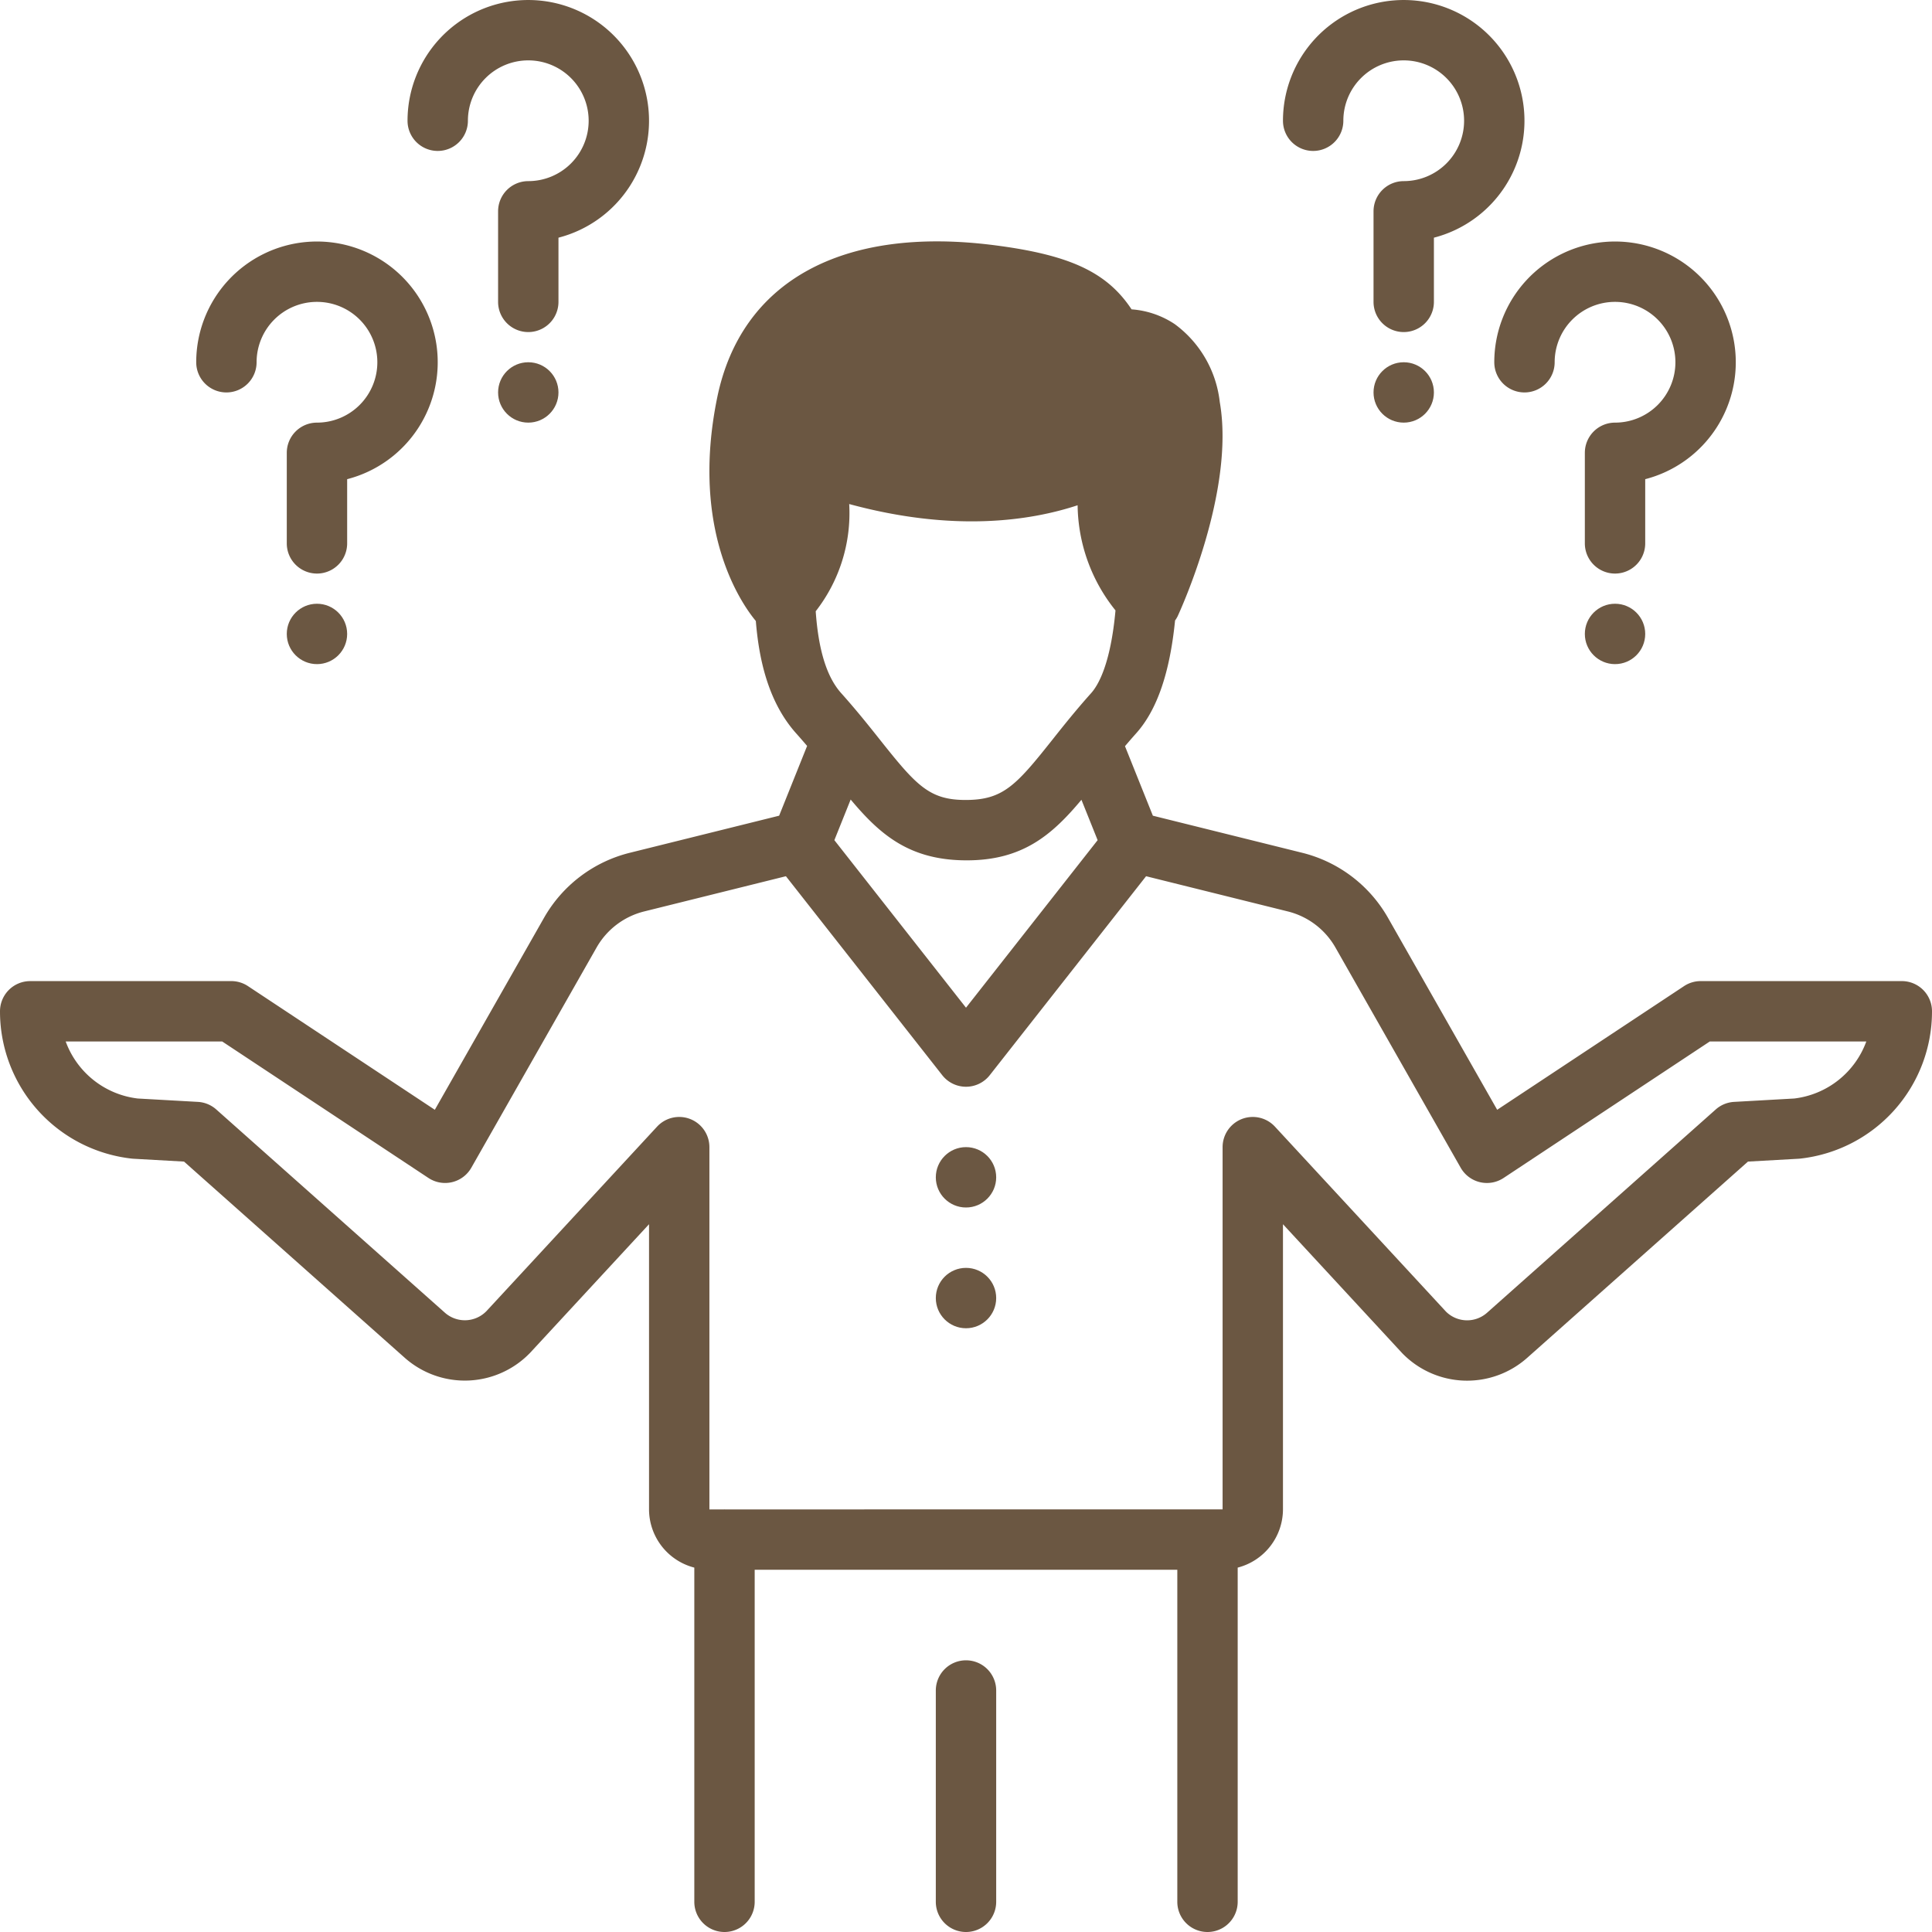 <svg xmlns="http://www.w3.org/2000/svg" id="Layer_1" data-name="Layer 1" viewBox="0 0 128 128" width="300" height="300" version="1.1" xmlns:xlink="http://www.w3.org/1999/xlink" xmlns:svgjs="http://svgjs.dev/svgjs"><g width="100%" height="100%" transform="matrix(1,0,0,1,0,0)"><title/><path d="M64,110a2,2,0,0,0-2,2v14a2,2,0,0,0,4,0V112A2,2,0,0,0,64,110Z" fill="#6b5742" fill-opacity="1" data-original-color="#000000ff" stroke="none" stroke-opacity="1"/><path d="M126,65H112.677a2,2,0,0,0-1.104.332L99.192,73.526,91.947,60.788a9.045,9.045,0,0,0-5.653-4.284L76.38,54.042,74.533,49.436c.236-.277.479-.559.736-.846,1.39-1.551,2.234-4.013,2.582-7.481a1.975,1.975,0,0,0,.163-.264c.157-.337,3.833-8.313,2.799-14.208a7.429,7.429,0,0,0-2.983-5.163,5.923,5.923,0,0,0-2.861-.979c-1.643-2.485-4.133-3.607-9.053-4.244C55.795,14.943,49.084,18.633,47.51,26.373c-1.794,8.826,1.653,13.672,2.566,14.77.191,2.361.756,5.304,2.675,7.448.251.281.491.557.722.829L51.62,54.042l-9.913,2.462a9.045,9.045,0,0,0-5.653,4.284L28.808,73.526,16.427,65.332a2,2,0,0,0-1.104-.332L2,65.001a2,2,0,0,0-2,2,9.81,9.81,0,0,0,8.736,9.76q.054.006.108.009l3.348.188L26.812,89.954a6.001,6.001,0,0,0,8.322-.34L43,81.108V100a3.996,3.996,0,0,0,3,3.858V126a2,2,0,0,0,4,0V104H78v22a2,2,0,0,0,4,0V103.858A3.996,3.996,0,0,0,85,100V81.108l7.899,8.543a5.99,5.99,0,0,0,8.288.303L115.808,76.958l3.348-.188q.054-.003.108-.009A9.81,9.81,0,0,0,128,67,2,2,0,0,0,126,65ZM56.262,33.394c6.885,1.87,11.962,1.126,15.133.081a11.301,11.301,0,0,0,2.509,6.966c-.32,3.539-1.137,4.95-1.614,5.482-1.03,1.15-1.867,2.205-2.606,3.136C67.305,52.053,66.439,53,63.973,53c-2.391,0-3.257-.947-5.636-3.942-.739-.931-1.576-1.984-2.606-3.135-.957-1.069-1.508-2.855-1.688-5.426A10.568,10.568,0,0,0,56.262,33.394ZM72.721,55.663,64,66.763,55.279,55.663l1.08-2.692C58.315,55.309,60.27,57,64.048,57c3.706,0,5.65-1.682,7.6-4.012Zm46.152,17.116-3.985.224a1.998,1.998,0,0,0-1.216.502l-15.141,13.459a1.989,1.989,0,0,1-2.729-.064L84.468,74.643A2,2,0,0,0,81,76v24l-.999 0L80,100l-.001 0-31.971.003C48.019,100.003,48.01,100,48,100s-.019.003-.028.003L47,100.003V76a2,2,0,0,0-3.468-1.357L32.232,86.862a1.995,1.995,0,0,1-2.763.102l-15.141-13.459a1.998,1.998,0,0,0-1.216-.502L9.127,72.779A5.815,5.815,0,0,1,4.352,69H14.721l13.664,9.043a2,2,0,0,0,2.842-.679L39.53,62.767a5.022,5.022,0,0,1,3.141-2.38L52.069,58.052,62.427,71.235a2,2,0,0,0,3.146,0L75.931,58.052l9.399,2.335a5.022,5.022,0,0,1,3.141,2.38l8.303,14.598a2,2,0,0,0,2.842.679L113.279,69l10.369.001A5.816,5.816,0,0,1,118.873,72.779Z" fill="#6b5742" fill-opacity="1" data-original-color="#000000ff" stroke="none" stroke-opacity="1"/><circle cx="64" cy="78" r="2" fill="#6b5742" fill-opacity="1" data-original-color="#000000ff" stroke="none" stroke-opacity="1"/><circle cx="64" cy="86" r="2" fill="#6b5742" fill-opacity="1" data-original-color="#000000ff" stroke="none" stroke-opacity="1"/><path d="M87,10a2,2,0,0,0,2-2,4,4,0,1,1,4,4,2,2,0,0,0-2,2v6a2,2,0,0,0,4,0V15.747A8,8,0,1,0,85,8,2,2,0,0,0,87,10Z" fill="#6b5742" fill-opacity="1" data-original-color="#000000ff" stroke="none" stroke-opacity="1"/><path d="M101,26a2,2,0,0,0,2-2,4,4,0,1,1,4,4,2,2,0,0,0-2,2v6a2,2,0,0,0,4,0V31.747A8,8,0,1,0,99,24,2,2,0,0,0,101,26Z" fill="#6b5742" fill-opacity="1" data-original-color="#000000ff" stroke="none" stroke-opacity="1"/><path d="M29,10a2,2,0,0,0,2-2,4,4,0,1,1,4,4,2,2,0,0,0-2,2v6a2,2,0,0,0,4,0V15.747A8,8,0,1,0,27,8,2,2,0,0,0,29,10Z" fill="#6b5742" fill-opacity="1" data-original-color="#000000ff" stroke="none" stroke-opacity="1"/><path d="M15,26a2,2,0,0,0,2-2,4,4,0,1,1,4,4,2,2,0,0,0-2,2v6a2,2,0,0,0,4,0V31.747A8,8,0,1,0,13,24,2,2,0,0,0,15,26Z" fill="#6b5742" fill-opacity="1" data-original-color="#000000ff" stroke="none" stroke-opacity="1"/><circle cx="21" cy="42" r="2" fill="#6b5742" fill-opacity="1" data-original-color="#000000ff" stroke="none" stroke-opacity="1"/><circle cx="35" cy="26" r="2" fill="#6b5742" fill-opacity="1" data-original-color="#000000ff" stroke="none" stroke-opacity="1"/><circle cx="93" cy="26" r="2" fill="#6b5742" fill-opacity="1" data-original-color="#000000ff" stroke="none" stroke-opacity="1"/><circle cx="107" cy="42" r="2" fill="#6b5742" fill-opacity="1" data-original-color="#000000ff" stroke="none" stroke-opacity="1"/></g></svg>